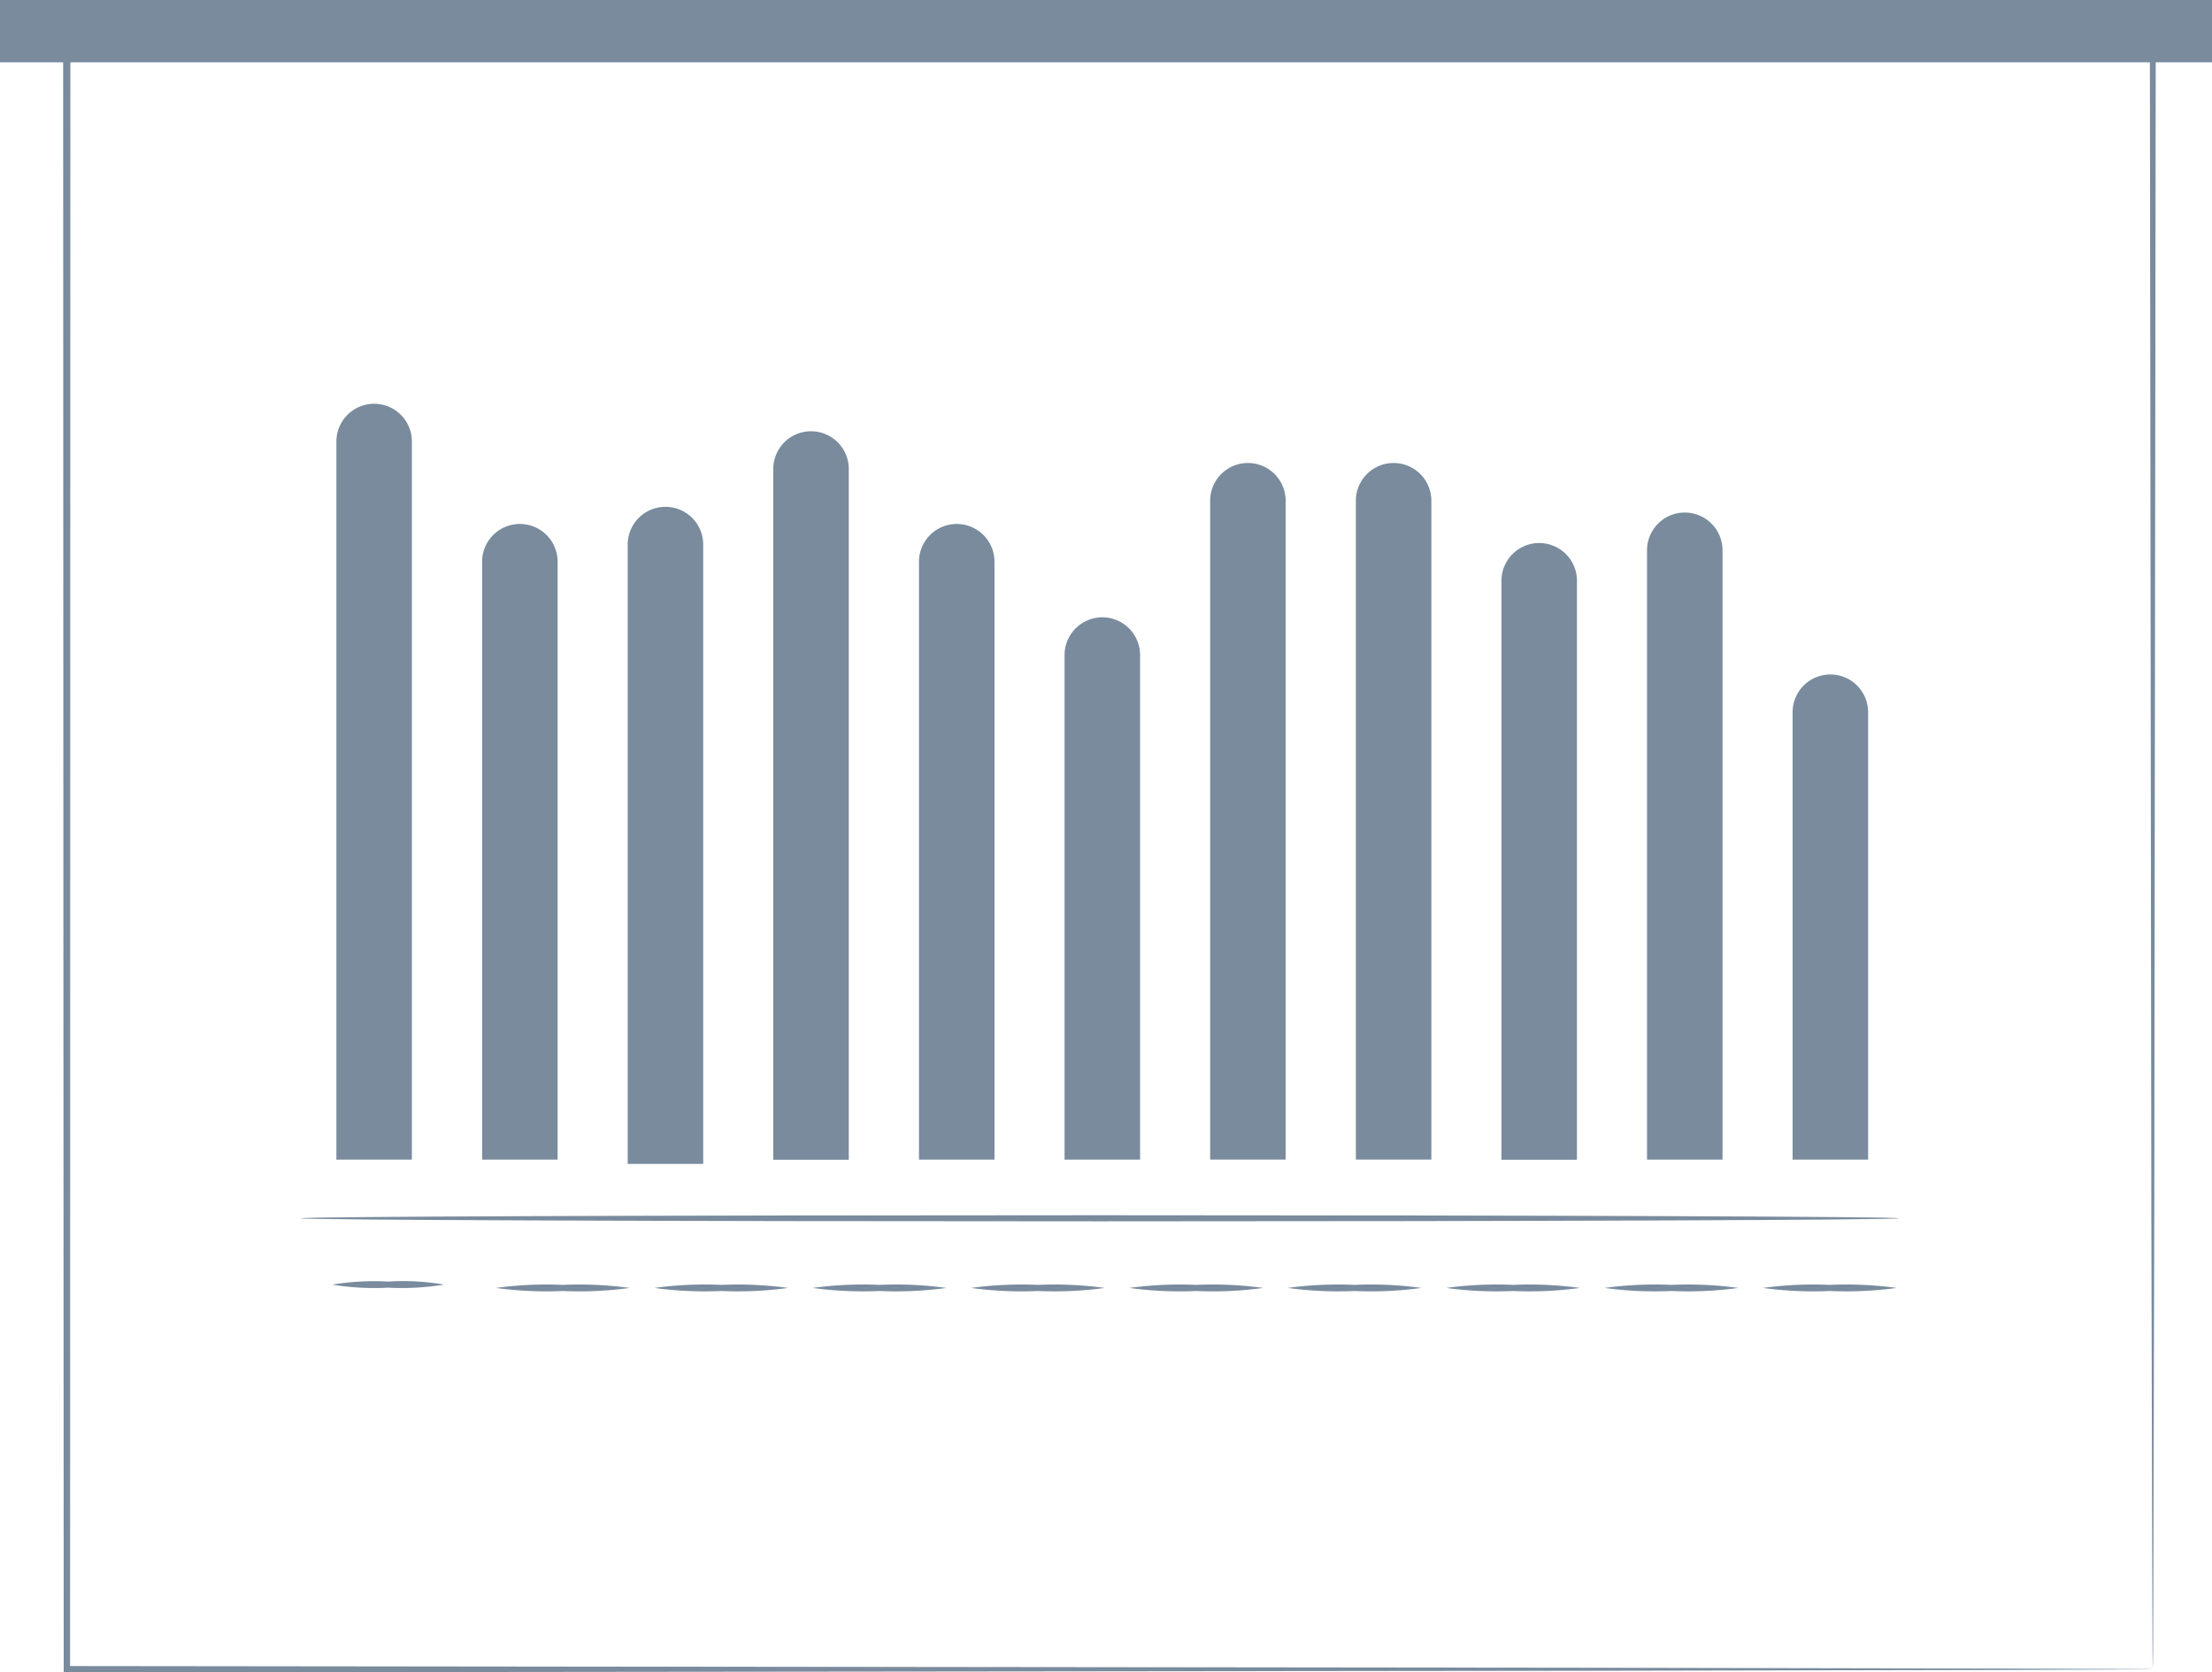 <svg xmlns="http://www.w3.org/2000/svg" width="159.39" height="120.53" viewBox="0 0 159.39 120.53">
  <g id="Group_934" data-name="Group 934" opacity="0.62">
    <g id="Group_832" data-name="Group 832">
      <g id="Group_831" data-name="Group 831">
        <path id="Path_1031" data-name="Path 1031" d="M155.12,120.3s-.02-.76-.02-2.2-.01-3.59-.02-6.38c-.01-5.59-.03-13.78-.06-24.23-.03-20.87-.07-50.74-.11-86.78l.22.22C112.19.94,60.47.95,4.83.97H4.81L5.07.71c-.01,43.17-.01,83.98-.02,119.59l-.23-.23,108.58.12c13.21.03,23.63.05,30.76.06,3.56.01,6.3.02,8.15.03.92.01,1.62.01,2.1.01s.71.01.71.01-.23.01-.69.01-1.17.01-2.07.01c-1.85.01-4.57.02-8.11.03-7.11.01-17.52.04-30.7.06l-108.73.12H4.59v-.23C4.57,84.69,4.56,43.88,4.55.71V.45h.27c55.65.02,107.36.03,150.3.04h.22V.71c-.05,36.09-.09,66.01-.11,86.92-.02,10.42-.04,18.6-.06,24.18-.01,2.77-.02,4.9-.02,6.34S155.12,120.3,155.12,120.3Z" fill="#264361"/>
      </g>
    </g>
    <g id="Group_932" data-name="Group 932">
      <g id="Group_836" data-name="Group 836" transform="translate(0 6.23)">
        <g id="Group_835" data-name="Group 835" transform="translate(24.24 22.87)">
          <g id="Group_834" data-name="Group 834">
            <g id="Group_833" data-name="Group 833">
              <path id="Rectangle_293" data-name="Rectangle 293" d="M2.72,0h0A2.72,2.72,0,0,1,5.44,2.72V54.47a0,0,0,0,1,0,0H0a0,0,0,0,1,0,0V2.72A2.72,2.72,0,0,1,2.72,0Z" fill="#264361"/>
            </g>
          </g>
        </g>
      </g>
      <g id="Group_840" data-name="Group 840" transform="translate(0 -5.728)">
        <g id="Group_839" data-name="Group 839" transform="translate(34.74 43.49)">
          <g id="Group_838" data-name="Group 838">
            <g id="Group_837" data-name="Group 837">
              <path id="Rectangle_294" data-name="Rectangle 294" d="M2.72,0h0A2.72,2.72,0,0,1,5.44,2.72V45.808a0,0,0,0,1,0,0H0a0,0,0,0,1,0,0V2.72A2.72,2.72,0,0,1,2.72,0Z" fill="#264361"/>
            </g>
          </g>
        </g>
      </g>
      <g id="Group_844" data-name="Group 844" transform="translate(0 6.106)">
        <g id="Group_843" data-name="Group 843" transform="translate(45.23 30.42)">
          <g id="Group_842" data-name="Group 842">
            <g id="Group_841" data-name="Group 841">
              <path id="Rectangle_295" data-name="Rectangle 295" d="M2.72,0h0A2.72,2.72,0,0,1,5.44,2.72V47.354a0,0,0,0,1,0,0H0a0,0,0,0,1,0,0V2.72A2.72,2.72,0,0,1,2.72,0Z" fill="#264361"/>
            </g>
          </g>
        </g>
      </g>
      <g id="Group_848" data-name="Group 848" transform="translate(0 5.86)">
        <g id="Group_847" data-name="Group 847" transform="translate(55.72 25.22)">
          <g id="Group_846" data-name="Group 846">
            <g id="Group_845" data-name="Group 845">
              <path id="Rectangle_296" data-name="Rectangle 296" d="M2.72,0h0A2.72,2.72,0,0,1,5.44,2.72V52.5a0,0,0,0,1,0,0H0a0,0,0,0,1,0,0V2.72A2.72,2.72,0,0,1,2.72,0Z" fill="#264361"/>
            </g>
          </g>
        </g>
      </g>
      <g id="Group_852" data-name="Group 852" transform="translate(0 -6.958)">
        <g id="Group_851" data-name="Group 851" transform="translate(66.22 44.72)">
          <g id="Group_850" data-name="Group 850">
            <g id="Group_849" data-name="Group 849">
              <path id="Rectangle_297" data-name="Rectangle 297" d="M2.72,0h0A2.72,2.72,0,0,1,5.44,2.72V45.808a0,0,0,0,1,0,0H0a0,0,0,0,1,0,0V2.72A2.72,2.72,0,0,1,2.72,0Z" fill="#264361"/>
            </g>
          </g>
        </g>
      </g>
      <g id="Group_856" data-name="Group 856" transform="translate(0 -7.851)">
        <g id="Group_855" data-name="Group 855" transform="translate(76.71 52.34)">
          <g id="Group_854" data-name="Group 854">
            <g id="Group_853" data-name="Group 853">
              <path id="Rectangle_298" data-name="Rectangle 298" d="M2.72,0h0A2.72,2.72,0,0,1,5.44,2.72V39.081a0,0,0,0,1,0,0H0a0,0,0,0,1,0,0V2.72A2.72,2.72,0,0,1,2.72,0Z" fill="#264361"/>
            </g>
          </g>
        </g>
      </g>
      <g id="Group_860" data-name="Group 860" transform="translate(0 4.268)">
        <g id="Group_859" data-name="Group 859" transform="translate(87.2 29.1)">
          <g id="Group_858" data-name="Group 858">
            <g id="Group_857" data-name="Group 857">
              <path id="Rectangle_299" data-name="Rectangle 299" d="M2.72,0h0A2.72,2.72,0,0,1,5.44,2.72V50.2a0,0,0,0,1,0,0H0a0,0,0,0,1,0,0V2.72A2.72,2.72,0,0,1,2.72,0Z" fill="#264361"/>
            </g>
          </g>
        </g>
      </g>
      <g id="Group_864" data-name="Group 864" transform="translate(0 -5.552)">
        <g id="Group_863" data-name="Group 863" transform="translate(97.7 38.92)">
          <g id="Group_862" data-name="Group 862">
            <g id="Group_861" data-name="Group 861">
              <path id="Rectangle_300" data-name="Rectangle 300" d="M2.72,0h0A2.72,2.72,0,0,1,5.44,2.72V50.2a0,0,0,0,1,0,0H0a0,0,0,0,1,0,0V2.72A2.72,2.72,0,0,1,2.72,0Z" fill="#264361"/>
            </g>
          </g>
        </g>
      </g>
      <g id="Group_868" data-name="Group 868" transform="translate(0 8.055)">
        <g id="Group_867" data-name="Group 867" transform="translate(108.19 31.08)">
          <g id="Group_866" data-name="Group 866">
            <g id="Group_865" data-name="Group 865">
              <path id="Rectangle_301" data-name="Rectangle 301" d="M2.72,0h0A2.72,2.72,0,0,1,5.44,2.72V44.445a0,0,0,0,1,0,0H0a0,0,0,0,1,0,0V2.72A2.72,2.72,0,0,1,2.72,0Z" fill="#264361"/>
            </g>
          </g>
        </g>
      </g>
      <g id="Group_872" data-name="Group 872" transform="translate(0 -10.872)">
        <g id="Group_871" data-name="Group 871" transform="translate(118.68 47.81)">
          <g id="Group_870" data-name="Group 870">
            <g id="Group_869" data-name="Group 869">
              <path id="Rectangle_302" data-name="Rectangle 302" d="M2.72,0h0A2.72,2.72,0,0,1,5.44,2.72V46.632a0,0,0,0,1,0,0H0a0,0,0,0,1,0,0V2.72A2.72,2.72,0,0,1,2.72,0Z" fill="#264361"/>
            </g>
          </g>
        </g>
      </g>
      <g id="Group_876" data-name="Group 876" transform="translate(0 7.608)">
        <g id="Group_875" data-name="Group 875" transform="translate(129.17 41)">
          <g id="Group_874" data-name="Group 874">
            <g id="Group_873" data-name="Group 873">
              <path id="Rectangle_303" data-name="Rectangle 303" d="M2.72,0h0A2.72,2.72,0,0,1,5.44,2.72V34.962a0,0,0,0,1,0,0H0a0,0,0,0,1,0,0V2.72A2.72,2.72,0,0,1,2.72,0Z" fill="#264361"/>
            </g>
          </g>
        </g>
      </g>
      <g id="Group_881" data-name="Group 881">
        <g id="Group_880" data-name="Group 880">
          <g id="Group_879" data-name="Group 879">
            <g id="Group_878" data-name="Group 878">
              <g id="Group_877" data-name="Group 877">
                <path id="Path_1032" data-name="Path 1032" d="M136.83,87.8c0,.12-25.78.22-57.58.22s-57.58-.1-57.58-.22,25.78-.22,57.58-.22S136.83,87.68,136.83,87.8Z" fill="#264361"/>
              </g>
            </g>
          </g>
        </g>
      </g>
      <g id="Group_886" data-name="Group 886">
        <g id="Group_885" data-name="Group 885">
          <g id="Group_884" data-name="Group 884">
            <g id="Group_883" data-name="Group 883">
              <g id="Group_882" data-name="Group 882">
                <path id="Path_1033" data-name="Path 1033" d="M32,92.58a18.806,18.806,0,0,1-4.03.22,18.73,18.73,0,0,1-4.03-.22,18.806,18.806,0,0,1,4.03-.22A17.379,17.379,0,0,1,32,92.58Z" fill="#264361"/>
              </g>
            </g>
          </g>
        </g>
      </g>
      <g id="Group_891" data-name="Group 891">
        <g id="Group_890" data-name="Group 890">
          <g id="Group_889" data-name="Group 889">
            <g id="Group_888" data-name="Group 888">
              <g id="Group_887" data-name="Group 887">
                <path id="Path_1034" data-name="Path 1034" d="M45.38,92.82a26.775,26.775,0,0,1-4.82.22,26.775,26.775,0,0,1-4.82-.22,26.775,26.775,0,0,1,4.82-.22A26.775,26.775,0,0,1,45.38,92.82Z" fill="#264361"/>
              </g>
            </g>
          </g>
        </g>
      </g>
      <g id="Group_896" data-name="Group 896">
        <g id="Group_895" data-name="Group 895">
          <g id="Group_894" data-name="Group 894">
            <g id="Group_893" data-name="Group 893">
              <g id="Group_892" data-name="Group 892">
                <path id="Path_1035" data-name="Path 1035" d="M56.79,92.82a26.775,26.775,0,0,1-4.82.22,26.775,26.775,0,0,1-4.82-.22,26.775,26.775,0,0,1,4.82-.22A26.775,26.775,0,0,1,56.79,92.82Z" fill="#264361"/>
              </g>
            </g>
          </g>
        </g>
      </g>
      <g id="Group_901" data-name="Group 901">
        <g id="Group_900" data-name="Group 900">
          <g id="Group_899" data-name="Group 899">
            <g id="Group_898" data-name="Group 898">
              <g id="Group_897" data-name="Group 897">
                <path id="Path_1036" data-name="Path 1036" d="M68.2,92.82a26.775,26.775,0,0,1-4.82.22,26.775,26.775,0,0,1-4.82-.22,26.775,26.775,0,0,1,4.82-.22A26.775,26.775,0,0,1,68.2,92.82Z" fill="#264361"/>
              </g>
            </g>
          </g>
        </g>
      </g>
      <g id="Group_906" data-name="Group 906">
        <g id="Group_905" data-name="Group 905">
          <g id="Group_904" data-name="Group 904">
            <g id="Group_903" data-name="Group 903">
              <g id="Group_902" data-name="Group 902">
                <path id="Path_1037" data-name="Path 1037" d="M79.61,92.82a26.775,26.775,0,0,1-4.82.22,26.775,26.775,0,0,1-4.82-.22,26.775,26.775,0,0,1,4.82-.22A26.775,26.775,0,0,1,79.61,92.82Z" fill="#264361"/>
              </g>
            </g>
          </g>
        </g>
      </g>
      <g id="Group_911" data-name="Group 911">
        <g id="Group_910" data-name="Group 910">
          <g id="Group_909" data-name="Group 909">
            <g id="Group_908" data-name="Group 908">
              <g id="Group_907" data-name="Group 907">
                <path id="Path_1038" data-name="Path 1038" d="M91.02,92.82a26.775,26.775,0,0,1-4.82.22,26.775,26.775,0,0,1-4.82-.22,26.775,26.775,0,0,1,4.82-.22A26.775,26.775,0,0,1,91.02,92.82Z" fill="#264361"/>
              </g>
            </g>
          </g>
        </g>
      </g>
      <g id="Group_916" data-name="Group 916">
        <g id="Group_915" data-name="Group 915">
          <g id="Group_914" data-name="Group 914">
            <g id="Group_913" data-name="Group 913">
              <g id="Group_912" data-name="Group 912">
                <path id="Path_1039" data-name="Path 1039" d="M102.43,92.82a26.775,26.775,0,0,1-4.82.22,26.775,26.775,0,0,1-4.82-.22,26.775,26.775,0,0,1,4.82-.22A26.684,26.684,0,0,1,102.43,92.82Z" fill="#264361"/>
              </g>
            </g>
          </g>
        </g>
      </g>
      <g id="Group_921" data-name="Group 921">
        <g id="Group_920" data-name="Group 920">
          <g id="Group_919" data-name="Group 919">
            <g id="Group_918" data-name="Group 918">
              <g id="Group_917" data-name="Group 917">
                <path id="Path_1040" data-name="Path 1040" d="M113.85,92.82a26.775,26.775,0,0,1-4.82.22,26.775,26.775,0,0,1-4.82-.22,26.775,26.775,0,0,1,4.82-.22A26.775,26.775,0,0,1,113.85,92.82Z" fill="#264361"/>
              </g>
            </g>
          </g>
        </g>
      </g>
      <g id="Group_926" data-name="Group 926">
        <g id="Group_925" data-name="Group 925">
          <g id="Group_924" data-name="Group 924">
            <g id="Group_923" data-name="Group 923">
              <g id="Group_922" data-name="Group 922">
                <path id="Path_1041" data-name="Path 1041" d="M125.26,92.82a26.775,26.775,0,0,1-4.82.22,26.775,26.775,0,0,1-4.82-.22,26.775,26.775,0,0,1,4.82-.22A26.775,26.775,0,0,1,125.26,92.82Z" fill="#264361"/>
              </g>
            </g>
          </g>
        </g>
      </g>
      <g id="Group_931" data-name="Group 931">
        <g id="Group_930" data-name="Group 930">
          <g id="Group_929" data-name="Group 929">
            <g id="Group_928" data-name="Group 928">
              <g id="Group_927" data-name="Group 927">
                <path id="Path_1042" data-name="Path 1042" d="M136.67,92.82a26.775,26.775,0,0,1-4.82.22,26.775,26.775,0,0,1-4.82-.22,26.775,26.775,0,0,1,4.82-.22A26.775,26.775,0,0,1,136.67,92.82Z" fill="#264361"/>
              </g>
            </g>
          </g>
        </g>
      </g>
    </g>
    <g id="Group_933" data-name="Group 933">
      <rect id="Rectangle_304" data-name="Rectangle 304" width="159.39" height="4.49" fill="#264361"/>
    </g>
  </g>
</svg>
